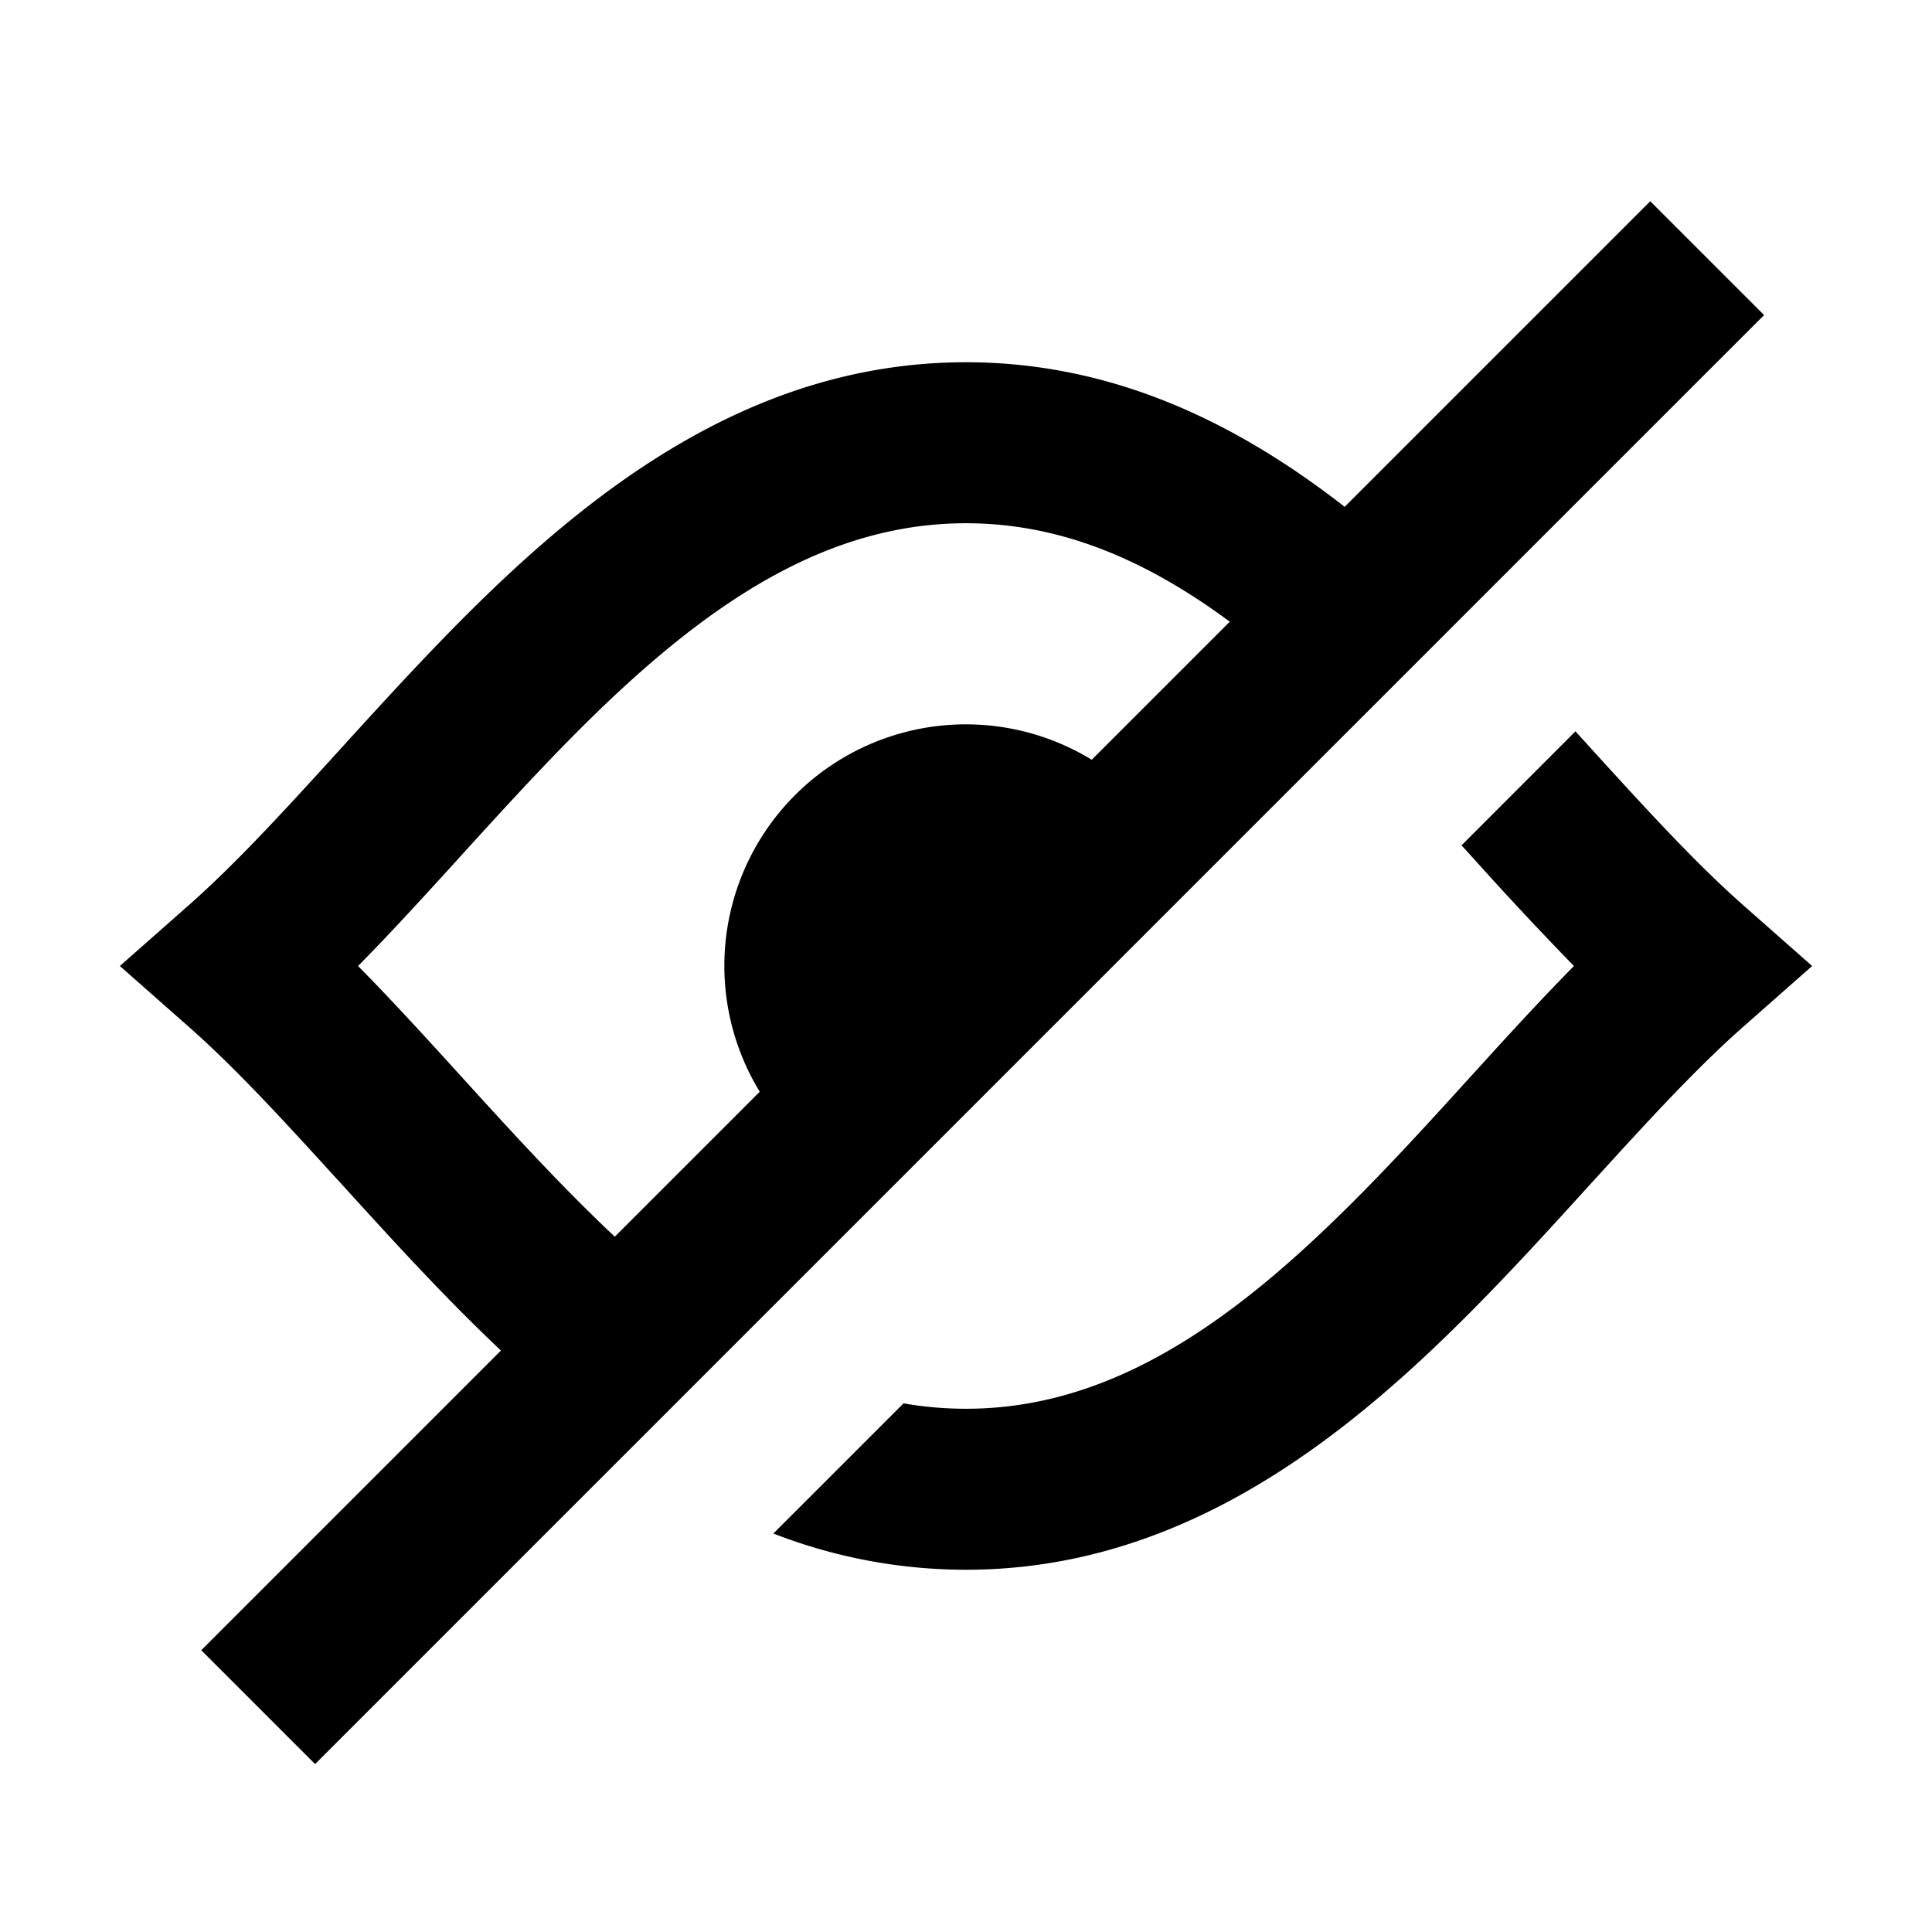<svg xmlns="http://www.w3.org/2000/svg" width="24" height="24" fill="none">
  <path
    fill="currentColor"
    d="M6.223 16.777 2.5 20.5l1.414 1.414 18-18L20.5 2.5l-3.796 3.796C15.404 5.283 13.861 4.5 12 4.5c-2.384 0-4.245 1.285-5.744 2.691-.717.674-1.387 1.41-2.004 2.088l-.09.099c-.655.72-1.244 1.361-1.823 1.872l-.85.75.85.75c.579.51 1.168 1.152 1.824 1.872l.09.098c.607.668 1.265 1.392 1.97 2.057m1.415-1.415-.013-.011c-.658-.619-1.28-1.302-1.91-1.995l-.073-.08c-.39-.43-.79-.866-1.194-1.276.405-.41.803-.847 1.194-1.276l.072-.08c.631-.693 1.253-1.377 1.911-1.995C9 7.36 10.385 6.5 12 6.5c1.188 0 2.25.464 3.277 1.223l-1.715 1.715a3 3 0 0 0-4.124 4.124zM12 19.5a6.6 6.6 0 0 1-2.393-.45l1.617-1.617A4.5 4.5 0 0 0 12 17.5c1.616 0 3-.859 4.375-2.15.658-.617 1.28-1.3 1.91-1.994l.073-.08c.39-.43.79-.866 1.194-1.276a44 44 0 0 1-1.194-1.276l-.202-.223 1.415-1.416.266.293c.656.72 1.245 1.361 1.824 1.872l.85.75-.85.75c-.579.51-1.168 1.152-1.824 1.872l-.09.098c-.616.68-1.286 1.415-2.003 2.089C16.245 18.215 14.384 19.5 12 19.5"
  />
</svg>
